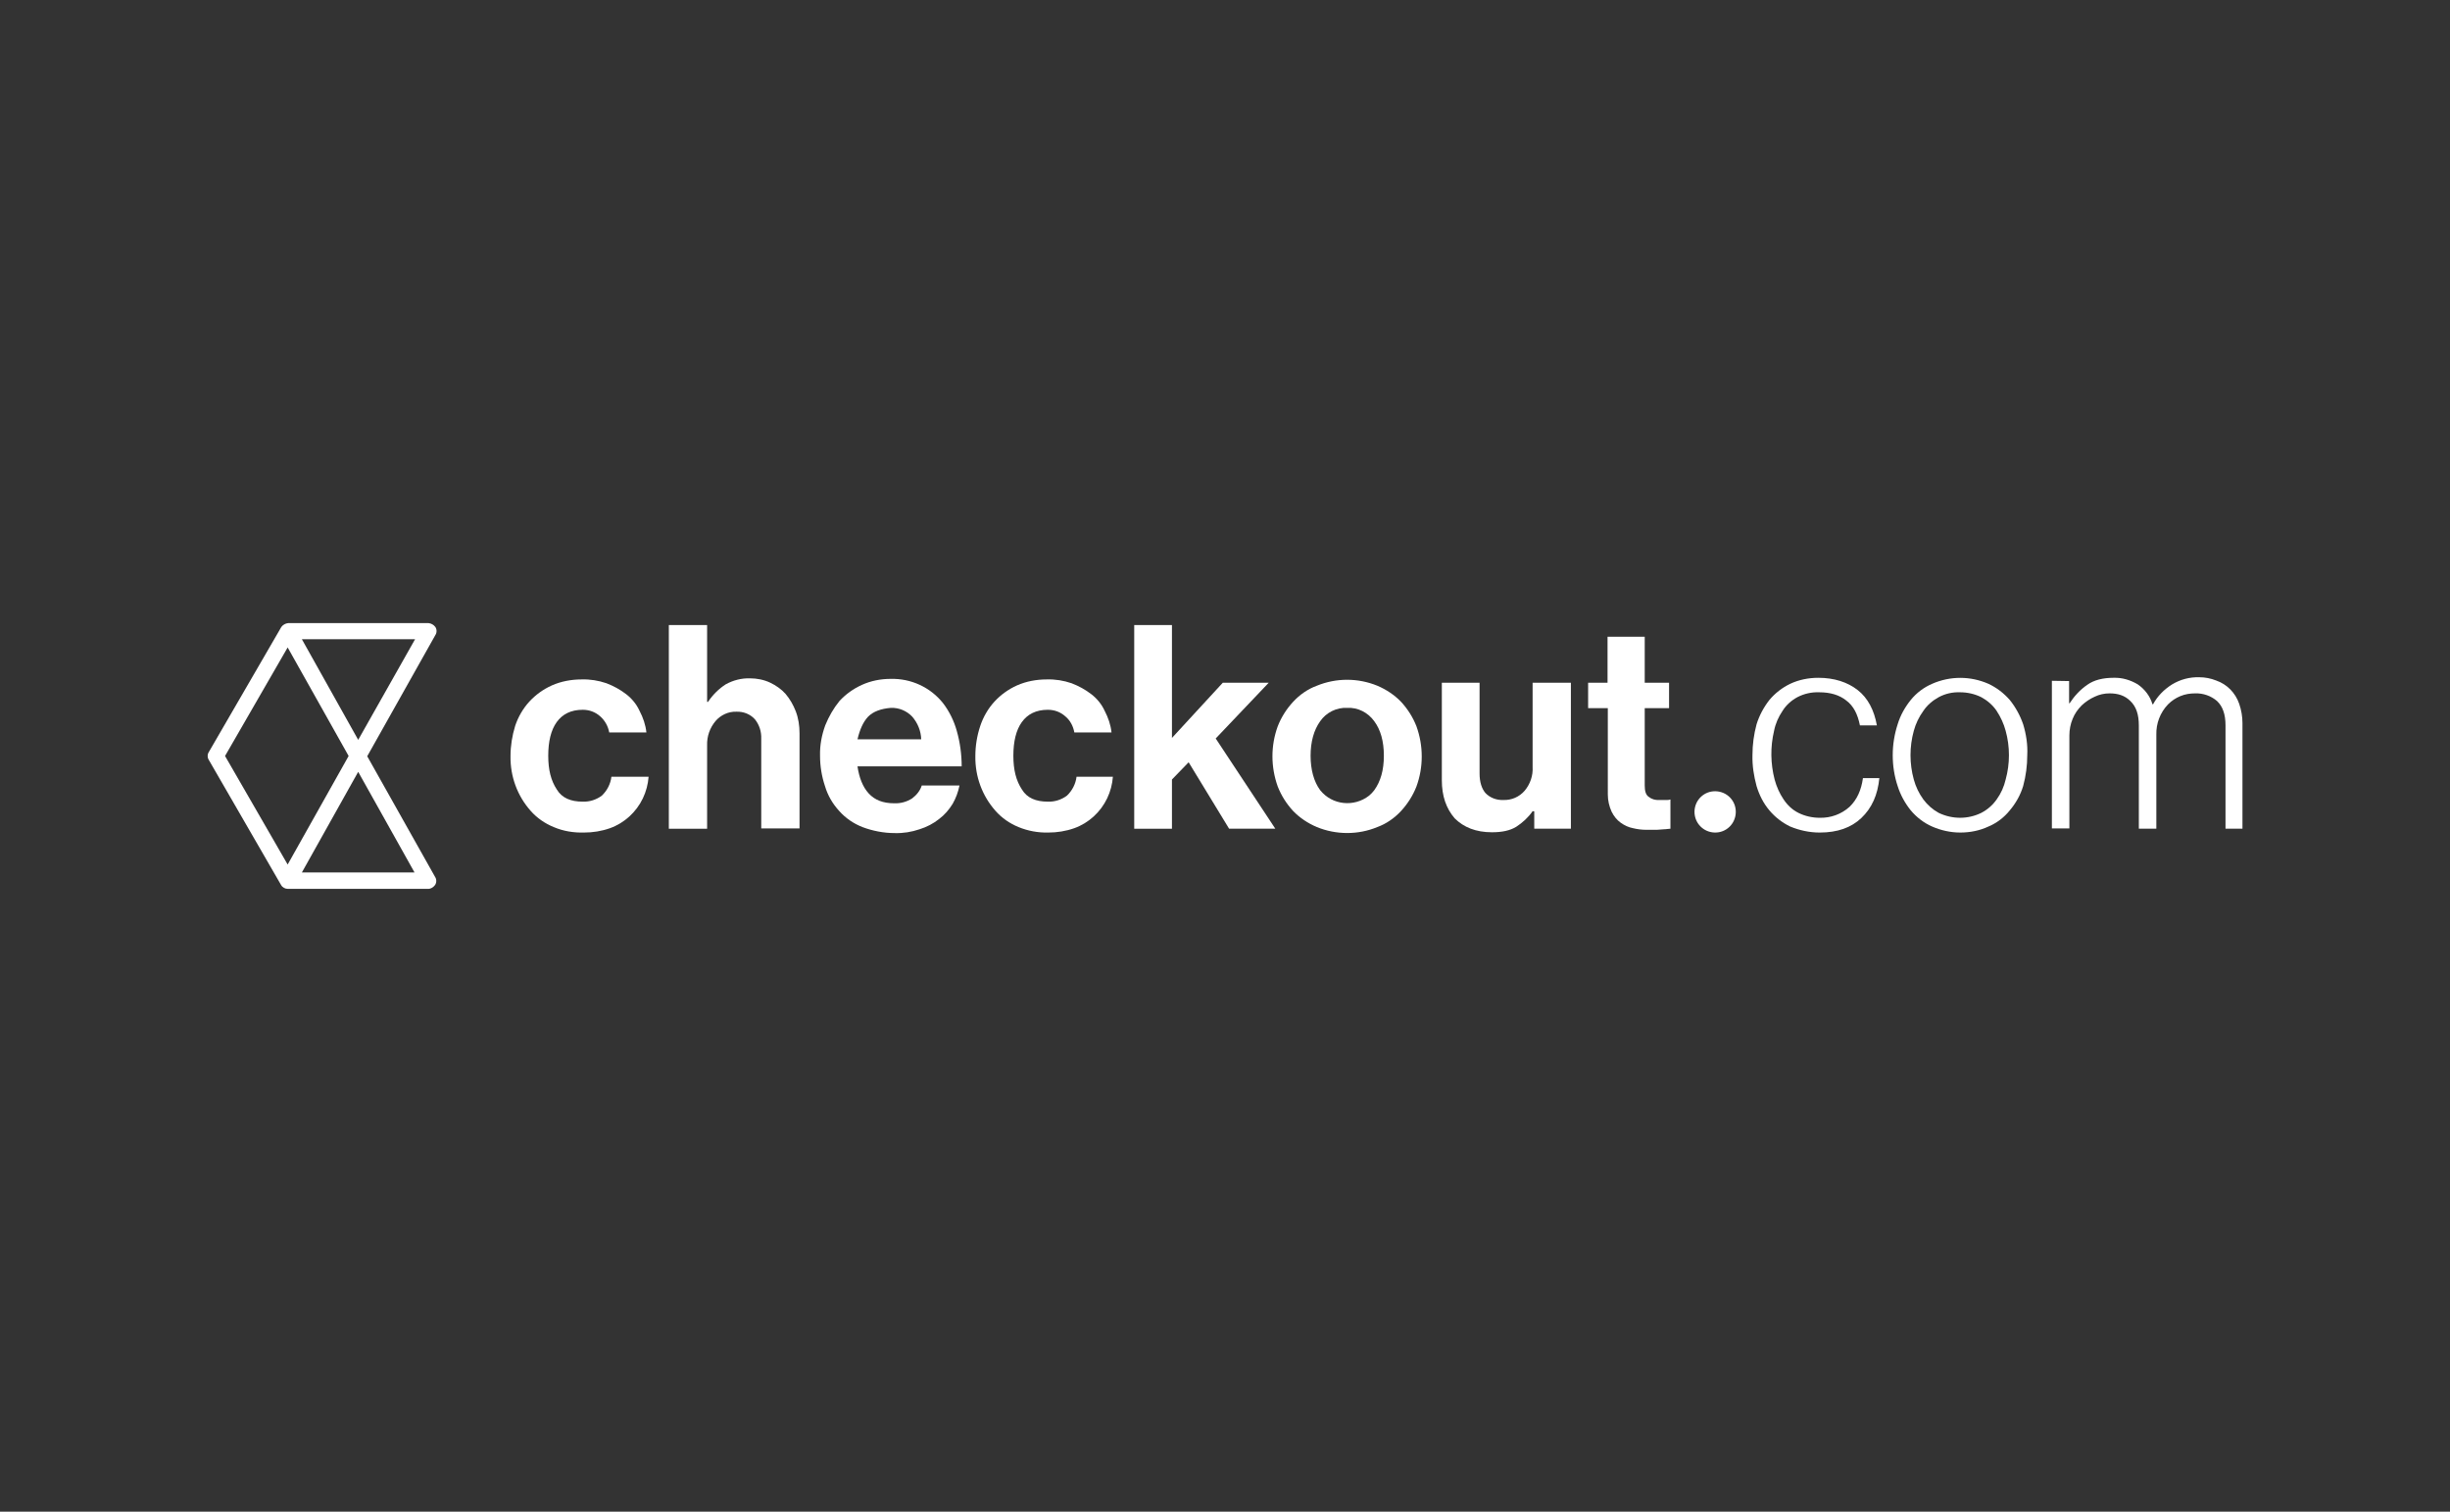 <?xml version="1.0" encoding="utf-8"?>
<!-- Generator: Adobe Illustrator 25.0.1, SVG Export Plug-In . SVG Version: 6.00 Build 0)  -->
<svg version="1.0" id="Layer_1" xmlns="http://www.w3.org/2000/svg" xmlns:xlink="http://www.w3.org/1999/xlink" x="0px" y="0px"
	 viewBox="0 0 896 552.9" style="enable-background:new 0 0 896 552.9; fill: white" xml:space="preserve">

<rect x="0" y="0" width="896" height="552.9" fill="#333333" stroke="none"/>

<path class="st0" d="M627.1,304.5c4.2,0.1,7.6-3.2,7.7-7.4c0.1-4.2-3.2-7.6-7.4-7.7c-4.2-0.1-7.6,3.2-7.7,7.4c0,0,0,0.1,0,0.1
	C619.7,301.1,623,304.4,627.1,304.5C627.1,304.5,627.1,304.5,627.1,304.5z"/>
<path class="st0" d="M202.5,302.5c-3.2-1.3-6.1-3.3-8.4-5.9c-4.9-5.5-7.5-12.6-7.4-20c0-3.8,0.6-7.5,1.7-11.1
	c1.1-3.3,2.9-6.4,5.2-8.9c2.3-2.5,5.1-4.5,8.2-5.9c3.4-1.5,7.1-2.2,10.9-2.2c3.1-0.1,6.2,0.4,9.1,1.4c2.6,1,5,2.3,7.2,4
	c2.1,1.6,3.8,3.7,4.9,6.1c1.3,2.5,2.2,5.1,2.5,7.9h-13.6c-0.4-2.3-1.6-4.4-3.3-5.9c-1.8-1.6-4-2.4-6.4-2.4c-4.3,0-7.4,1.6-9.5,4.5
	s-3.1,7.1-3.1,12.3s1,9.1,3.1,12.3c1.9,3.2,5.2,4.5,9.5,4.5c2.5,0.1,5-0.7,7-2.2c1.9-1.8,3.2-4.3,3.5-6.9h13.6
	c-0.2,2.7-0.9,5.4-2.1,7.9c-2.4,5-6.7,9-12,10.9c-3.1,1.1-6.3,1.6-9.5,1.6C209.8,304.6,206,304,202.5,302.5z"/>
<path class="st0" d="M259,256.6c1.7-2.5,3.9-4.7,6.4-6.3c2.7-1.5,5.8-2.3,8.9-2.2c2.5,0,5.1,0.5,7.4,1.6c2.1,1,4.1,2.4,5.6,4.1
	c1.6,1.9,2.8,4,3.7,6.3c1,2.6,1.4,5.3,1.4,8.1v34.8h-14v-32.8c0.1-2.6-0.7-5.1-2.3-7.1c-1.7-1.9-4.2-2.9-6.8-2.8
	c-2.9-0.1-5.7,1.2-7.6,3.4c-2.1,2.5-3.2,5.6-3.1,8.9v30.5h-14v-74.5h14v28.1H259z"/>
<path class="st0" d="M315.4,302.5c-3.3-1.3-6.2-3.3-8.5-5.9c-2.4-2.6-4.2-5.7-5.2-9.1c-1.2-3.6-1.8-7.3-1.8-11.1
	c-0.1-3.8,0.6-7.5,1.9-11.1c1.3-3.2,3-6.2,5.2-8.9c2.3-2.5,5.1-4.5,8.2-5.9c3.3-1.5,6.9-2.2,10.5-2.2c7.5-0.2,14.6,3.1,19.2,8.9
	c2.3,3,4,6.5,5,10.1c1.2,4.2,1.8,8.6,1.8,13h-38.1c0.6,4.1,1.9,7.5,4.1,9.9s5.2,3.6,9.3,3.6c2.3,0.1,4.6-0.5,6.6-1.8
	c1.6-1.2,2.9-2.8,3.5-4.7h13.8c-0.5,2.4-1.3,4.6-2.5,6.7c-1.3,2.1-2.9,4-4.9,5.5c-2.1,1.7-4.6,3-7.2,3.8c-2.9,1-6,1.5-9.1,1.4
	C323.2,304.7,319.1,303.9,315.4,302.5z M317.5,262.1c-1.9,2-3.1,4.9-3.9,8.3h23.3c-0.1-3.1-1.3-6-3.3-8.3c-2-2.1-4.8-3.3-7.8-3.2
	C322.2,259.2,319.4,260.2,317.5,262.1L317.5,262.1z"/>
<path class="st0" d="M372.5,302.5c-3.2-1.3-6.1-3.3-8.4-5.9c-4.9-5.5-7.5-12.6-7.4-20c0-3.8,0.6-7.5,1.8-11.1
	c1.1-3.3,2.9-6.4,5.2-8.9c2.3-2.5,5.1-4.5,8.2-5.9c3.4-1.5,7.1-2.2,10.9-2.2c3.1-0.1,6.2,0.4,9.1,1.4c2.6,1,5,2.3,7.2,4
	c2.1,1.6,3.8,3.7,4.9,6.1c1.3,2.5,2.2,5.1,2.5,7.9h-13.6c-0.4-2.3-1.5-4.4-3.3-5.9c-1.8-1.6-4-2.4-6.4-2.4c-4.3,0-7.4,1.6-9.5,4.5
	s-3.1,7.1-3.1,12.3s1,9.1,3.1,12.3c1.9,3.2,5.2,4.5,9.5,4.5c2.5,0.1,5-0.7,7-2.2c1.9-1.8,3.2-4.3,3.5-6.9H407
	c-0.2,2.7-0.9,5.4-2.1,7.9c-2.4,5-6.7,9-12,10.9c-3.1,1.1-6.3,1.6-9.5,1.6C379.6,304.6,375.9,303.9,372.5,302.5z"/>
<path class="st0" d="M428.6,285.1v18h-13.8v-74.5h13.8v41.3l18.6-20.2H464l-19.4,20.4l21.8,33h-16.9l-14.8-24.3L428.6,285.1z"/>
<path class="st0" d="M481.6,302.5c-3.3-1.4-6.3-3.4-8.7-5.9c-2.4-2.6-4.3-5.6-5.6-8.9c-2.6-7.2-2.6-15,0-22.1
	c1.3-3.3,3.2-6.3,5.6-8.9c2.4-2.6,5.4-4.7,8.7-5.9c7.1-2.9,15-2.9,22.1,0c3.3,1.4,6.3,3.4,8.7,5.9c2.4,2.6,4.3,5.6,5.6,8.9
	c2.6,7.2,2.6,15,0,22.1c-1.3,3.3-3.2,6.3-5.6,8.9c-2.4,2.6-5.4,4.7-8.7,5.9C496.7,305.4,488.7,305.4,481.6,302.5z M502.6,289
	c2.3-3.2,3.5-7.3,3.5-12.6s-1.2-9.5-3.5-12.6c-2.3-3.2-6-5.1-9.9-4.9c-3.9-0.2-7.7,1.7-9.9,4.9c-2.3,3.2-3.5,7.5-3.5,12.6
	s1.2,9.5,3.5,12.6c4.4,5.5,12.4,6.3,17.9,2C501.4,290.4,502.1,289.7,502.6,289z"/>
<path class="st0" d="M560.9,296.7h-0.4c-1.6,2.3-3.7,4.2-6,5.7c-2.3,1.4-5.2,2-8.9,2c-5.8,0-10.3-1.8-13.6-5.1
	c-3.1-3.6-4.7-8.1-4.7-14v-35.6h13.8v33.2c0,3.2,0.8,5.5,2.1,7.1c1.7,1.8,4.1,2.7,6.6,2.6c3,0.1,5.8-1.1,7.8-3.4
	c2-2.4,3.1-5.5,2.9-8.7v-30.8h14v53.4h-13.4v-6.3L560.9,296.7z"/>
<path class="st0" d="M587.9,249.7v-16.8h13.6v16.8h8.9v9.3h-8.9v28.3c0,2,0.4,3.4,1.4,4.1c1.1,0.9,2.5,1.3,3.9,1.2h2.7
	c0.5,0,0.9,0,1.4-0.2v10.7c-0.8,0-1.4,0.2-2.3,0.2c-0.8,0-1.8,0.2-2.7,0.2h-3.7c-1.7,0-3.4-0.2-5-0.6c-1.6-0.3-3.1-1-4.5-2
	c-1.4-1-2.5-2.4-3.3-4c-0.9-2-1.4-4.1-1.4-6.3V259h-7.2v-9.3H587.9z"/>
<path class="st0" d="M654.7,302.3c-2.9-1.4-5.5-3.4-7.6-5.9c-2.2-2.6-3.7-5.6-4.7-8.9c-1-3.7-1.6-7.5-1.5-11.3
	c0-3.8,0.5-7.6,1.5-11.3c1-3.2,2.6-6.2,4.7-8.9c2.1-2.5,4.7-4.5,7.6-5.9c3.2-1.5,6.7-2.2,10.3-2.2c5.8,0,10.7,1.6,14.4,4.5
	s6,7.3,7,12.9h-6.2c-0.8-4-2.3-7.1-5-9.1c-2.5-2-5.8-3-9.9-3c-2.8-0.1-5.5,0.5-8,1.8c-2.2,1.2-4.1,2.9-5.4,5
	c-1.5,2.2-2.6,4.7-3.1,7.3c-1.4,5.9-1.3,12,0.2,17.8c0.7,2.6,1.8,5.1,3.3,7.3c1.4,2.1,3.2,3.8,5.4,4.9c2.4,1.2,5.1,1.8,7.8,1.8
	c4,0.1,7.9-1.3,10.9-4c2.7-2.6,4.3-6.1,4.9-10.5h6c-0.6,6.1-2.7,10.9-6.6,14.6c-3.7,3.5-8.7,5.3-15.2,5.3
	C661.7,304.5,658.1,303.7,654.7,302.3z"/>
<path class="st0" d="M706.6,302.3c-3-1.3-5.7-3.4-7.8-5.9c-2.1-2.6-3.8-5.7-4.8-8.9c-1.2-3.6-1.8-7.4-1.8-11.3
	c0-3.8,0.6-7.6,1.8-11.3c1-3.3,2.7-6.3,4.8-8.9c2.1-2.6,4.8-4.6,7.8-5.9c6.6-2.9,14-2.9,20.6,0c3,1.4,5.6,3.4,7.8,5.9
	c2.1,2.6,3.8,5.7,4.9,8.9c1.1,3.6,1.7,7.5,1.5,11.3c0,3.8-0.5,7.6-1.5,11.3c-1,3.3-2.7,6.3-4.9,8.9c-2.1,2.6-4.7,4.6-7.8,5.9
	c-3.2,1.5-6.7,2.2-10.3,2.2C713.3,304.5,709.8,303.7,706.6,302.3z M724.6,297.3c2.3-1.2,4.2-2.9,5.6-4.9c1.6-2.2,2.7-4.7,3.3-7.3
	c1.6-5.8,1.6-12,0-17.8c-0.7-2.6-1.8-5-3.3-7.3c-1.4-2.1-3.4-3.8-5.6-5c-2.4-1.2-5.1-1.8-7.8-1.8c-2.7-0.1-5.4,0.5-7.8,1.8
	c-2.2,1.2-4.2,2.9-5.6,5c-1.6,2.2-2.8,4.7-3.5,7.3c-1.6,5.8-1.6,12,0,17.8c0.7,2.6,1.9,5.1,3.5,7.3c1.5,2,3.4,3.7,5.6,4.9
	C714,299.7,719.7,299.7,724.6,297.3L724.6,297.3z"/>
<path class="st0" d="M756.7,249.1v8.1h0.2c1.7-2.6,3.8-4.9,6.4-6.7c2.5-1.8,5.8-2.6,9.7-2.6c3.1-0.1,6.1,0.8,8.8,2.4
	c2.6,1.8,4.5,4.3,5.4,7.3h0.2c1.6-3,4.1-5.5,7-7.3c3-1.8,6.4-2.7,9.9-2.6c2.1,0,4.2,0.4,6.2,1.2c4,1.4,7,4.5,8.4,8.5
	c0.8,2.3,1.2,4.7,1.2,7.1v38.6h-6.2v-37.8c0-4-1-6.9-3.1-8.9c-2.2-1.9-5.1-2.9-8-2.8c-1.9,0-3.7,0.3-5.4,1c-1.7,0.7-3.2,1.7-4.5,3
	c-2.9,3-4.4,7-4.3,11.1v34.4h-6.4v-37.8c0-4-1-6.9-3.1-8.9c-2-2-4.5-2.8-7.6-2.8c-1.9,0-3.7,0.4-5.4,1.2c-1.8,0.8-3.4,1.9-4.8,3.2
	c-1.4,1.4-2.6,3.1-3.3,4.9c-0.8,1.9-1.2,4-1.2,6.1v34h-6.4v-54L756.7,249.1z"/>
<path class="st0" d="M134.3,276.6l24.9-44.3c0.6-0.9,0.6-2.1,0-3c-0.6-0.8-1.5-1.3-2.5-1.4h-51.3c-1,0.1-1.9,0.6-2.5,1.4L76.4,275
	c-0.6,0.9-0.6,2.1,0,3l26.4,45.7c0.5,0.9,1.5,1.4,2.5,1.4h51.3c1,0,1.9-0.6,2.5-1.4c0.6-0.9,0.6-2.1,0-3L134.3,276.6z M131,270.6
	l-20.6-36.8h41.4L131,270.6z M105.2,236.8l22.3,39.7l-22.3,39.7l-22.9-39.7L105.2,236.8z M110.4,319.1l20.6-36.8l20.6,36.8
	L110.4,319.1z"/>
</svg>
